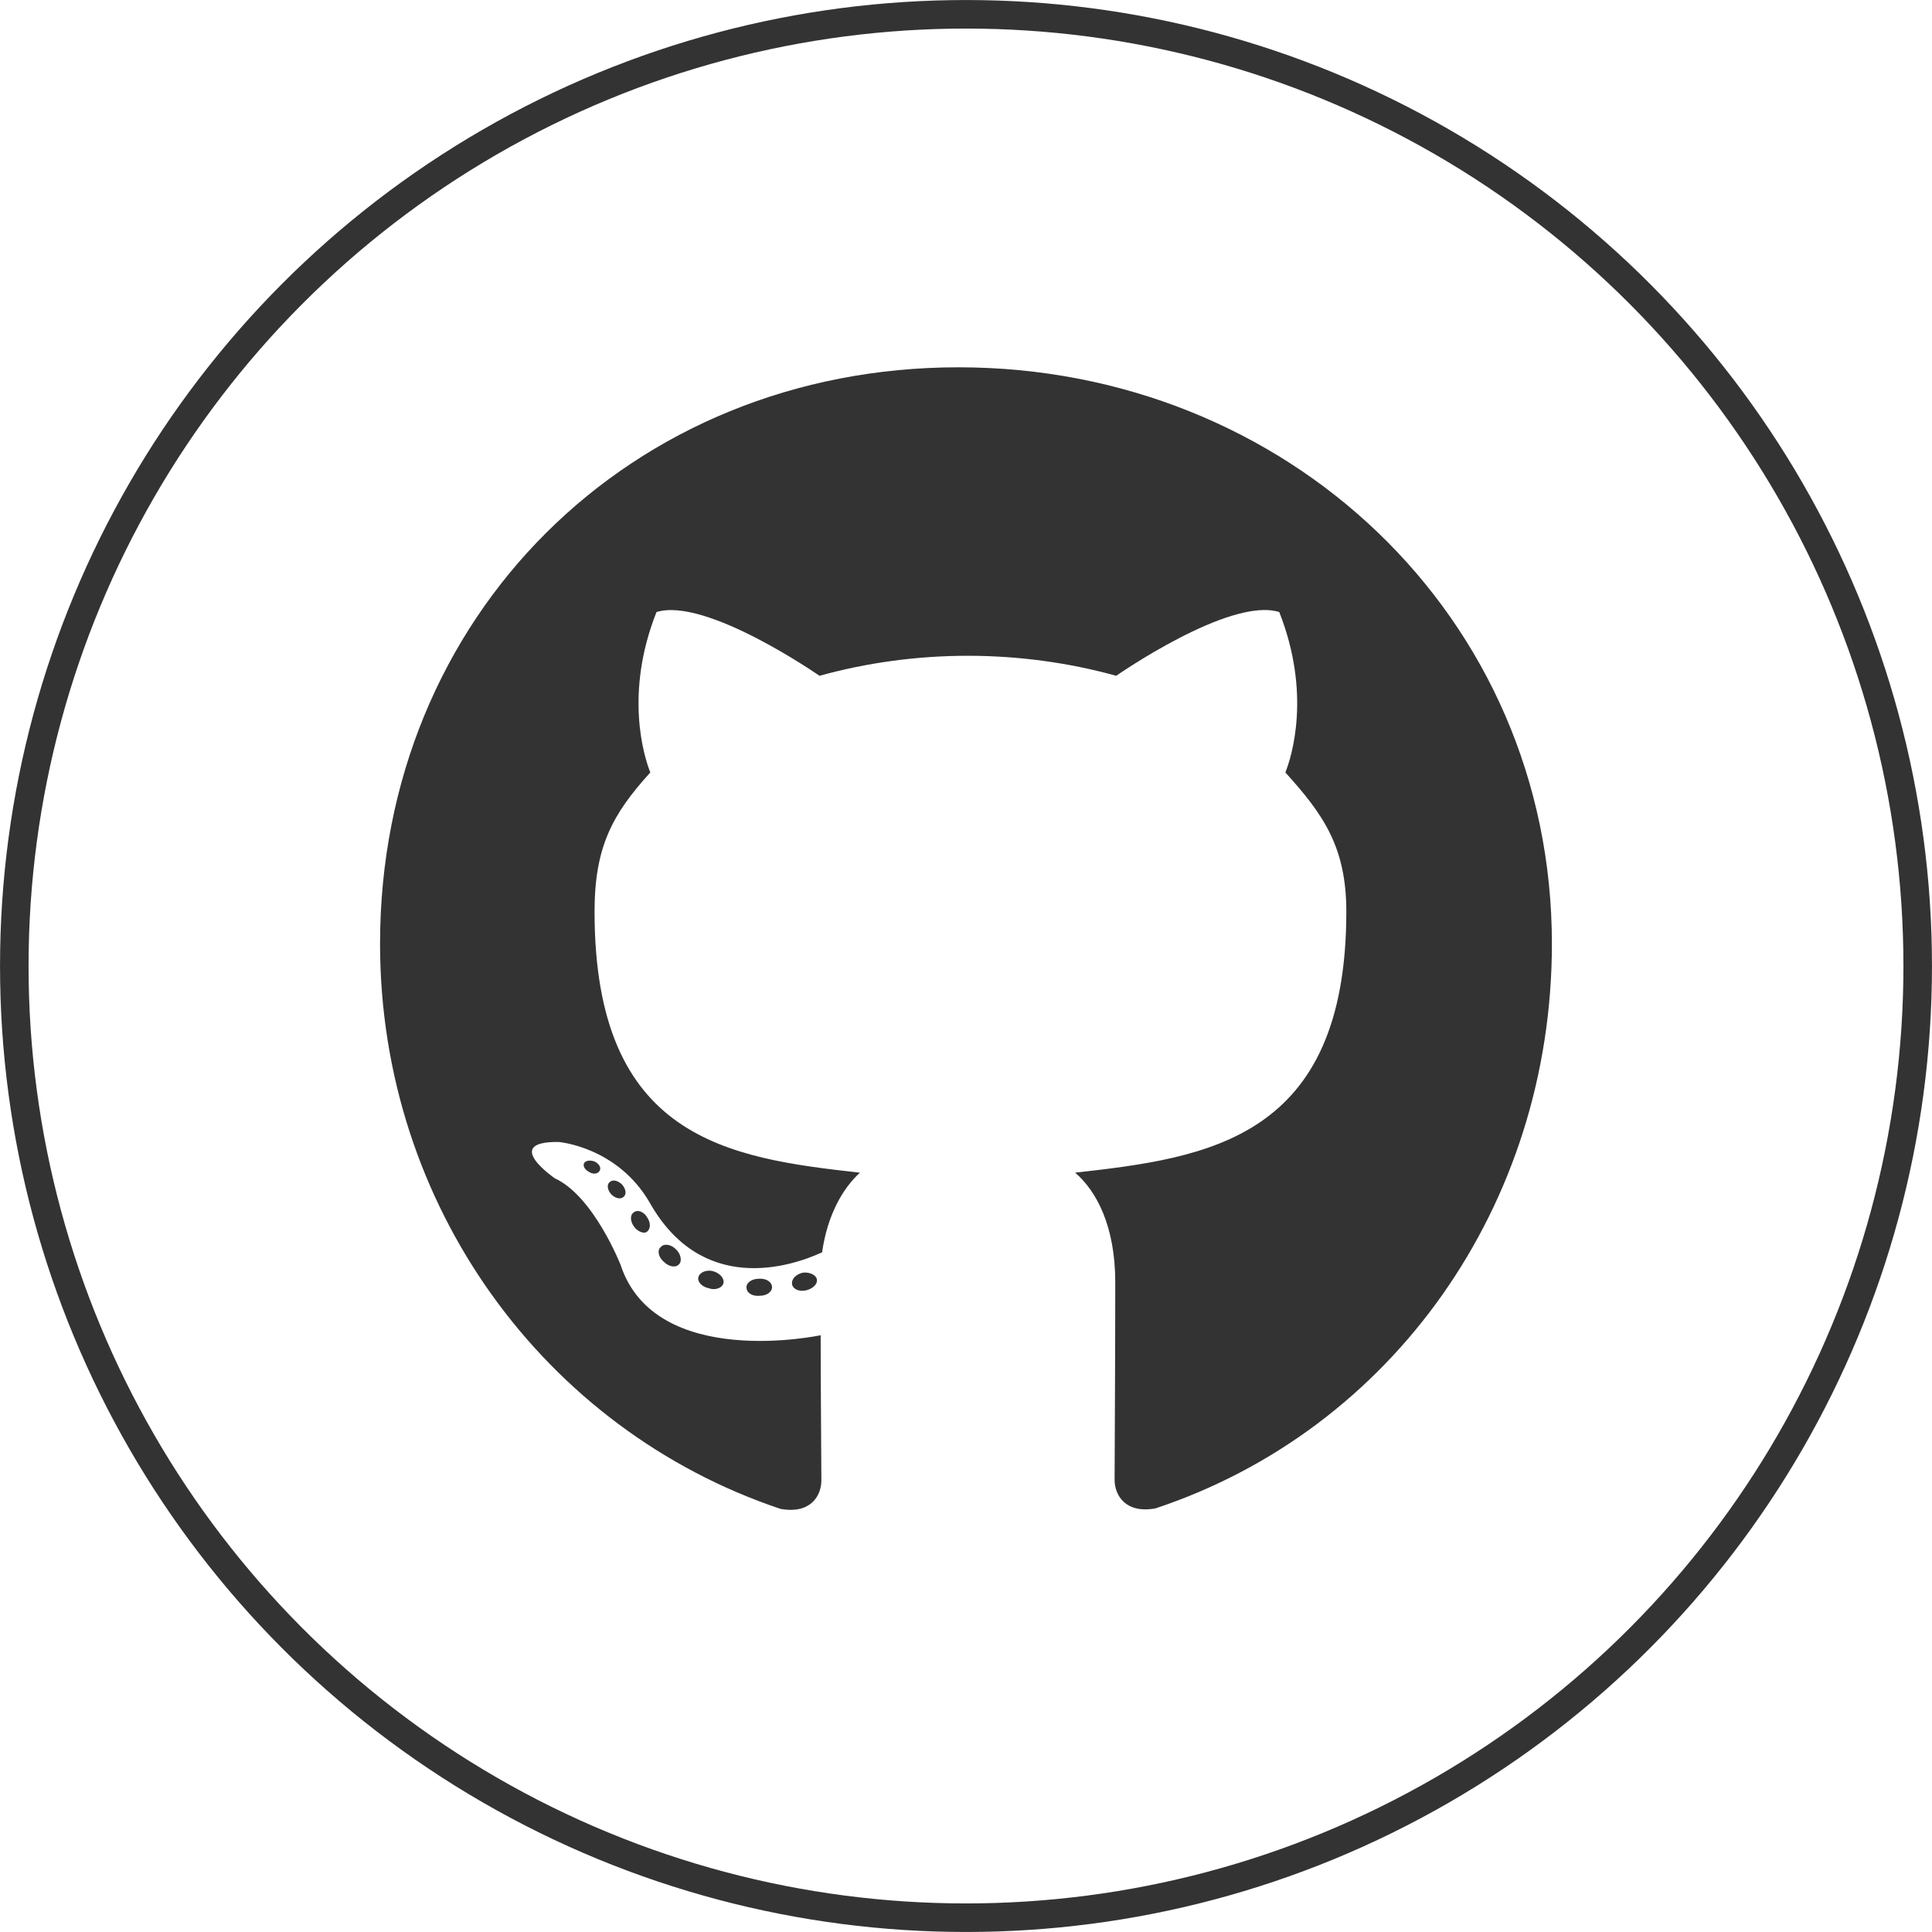 <svg width="35" height="35" viewBox="0 0 35 35" fill="none" xmlns="http://www.w3.org/2000/svg">
<g clip-path="url(#clip0)">
<path d="M13.986 23.32C13.986 23.406 13.887 23.474 13.763 23.474C13.622 23.487 13.523 23.419 13.523 23.32C13.523 23.234 13.622 23.166 13.746 23.166C13.874 23.153 13.986 23.222 13.986 23.32ZM12.655 23.127C12.624 23.213 12.71 23.311 12.838 23.337C12.95 23.38 13.078 23.337 13.104 23.252C13.13 23.166 13.048 23.067 12.92 23.029C12.809 22.999 12.684 23.042 12.655 23.127ZM14.546 23.055C14.422 23.085 14.336 23.166 14.349 23.264C14.362 23.35 14.473 23.406 14.602 23.376C14.726 23.346 14.812 23.264 14.799 23.179C14.786 23.098 14.67 23.042 14.546 23.055ZM17.363 6.654C11.426 6.654 6.885 11.161 6.885 17.097C6.885 21.843 9.872 25.905 14.14 27.335C14.688 27.433 14.88 27.095 14.88 26.817C14.88 26.551 14.867 25.088 14.867 24.189C14.867 24.189 11.871 24.831 11.242 22.913C11.242 22.913 10.754 21.668 10.052 21.347C10.052 21.347 9.072 20.675 10.121 20.688C10.121 20.688 11.186 20.773 11.773 21.792C12.71 23.444 14.281 22.969 14.893 22.687C14.991 22.002 15.27 21.527 15.578 21.244C13.185 20.979 10.771 20.632 10.771 16.515C10.771 15.338 11.097 14.747 11.781 13.994C11.67 13.716 11.306 12.569 11.893 11.088C12.787 10.809 14.846 12.243 14.846 12.243C15.702 12.004 16.622 11.88 17.534 11.88C18.445 11.88 19.366 12.004 20.221 12.243C20.221 12.243 22.28 10.805 23.175 11.088C23.761 12.573 23.397 13.716 23.286 13.994C23.971 14.751 24.39 15.342 24.39 16.515C24.39 20.645 21.869 20.975 19.477 21.244C19.871 21.582 20.204 22.224 20.204 23.23C20.204 24.672 20.192 26.457 20.192 26.808C20.192 27.086 20.388 27.425 20.932 27.326C25.212 25.905 28.114 21.843 28.114 17.097C28.114 11.161 23.299 6.654 17.363 6.654ZM11.045 21.415C10.989 21.458 11.002 21.557 11.075 21.638C11.144 21.706 11.242 21.736 11.298 21.681C11.353 21.638 11.341 21.54 11.268 21.458C11.199 21.39 11.101 21.36 11.045 21.415ZM10.583 21.069C10.553 21.124 10.596 21.193 10.681 21.236C10.75 21.279 10.835 21.266 10.865 21.206C10.895 21.15 10.853 21.082 10.767 21.039C10.681 21.013 10.613 21.026 10.583 21.069ZM11.97 22.592C11.901 22.648 11.927 22.776 12.025 22.858C12.124 22.956 12.248 22.969 12.303 22.901C12.359 22.845 12.334 22.716 12.248 22.635C12.154 22.537 12.025 22.524 11.97 22.592ZM11.482 21.963C11.413 22.006 11.413 22.117 11.482 22.216C11.55 22.314 11.666 22.357 11.721 22.314C11.79 22.259 11.79 22.147 11.721 22.049C11.662 21.95 11.55 21.908 11.482 21.963Z" fill="#333333"/>
</g>
<circle cx="17.5" cy="17.5" r="17.241" stroke="#333333" stroke-width="0.517"/>
<defs>
<clipPath id="clip0">
<rect width="21.229" height="21.914" fill="white" transform="translate(6.885 6.311)"/>
</clipPath>
</defs>
</svg>
